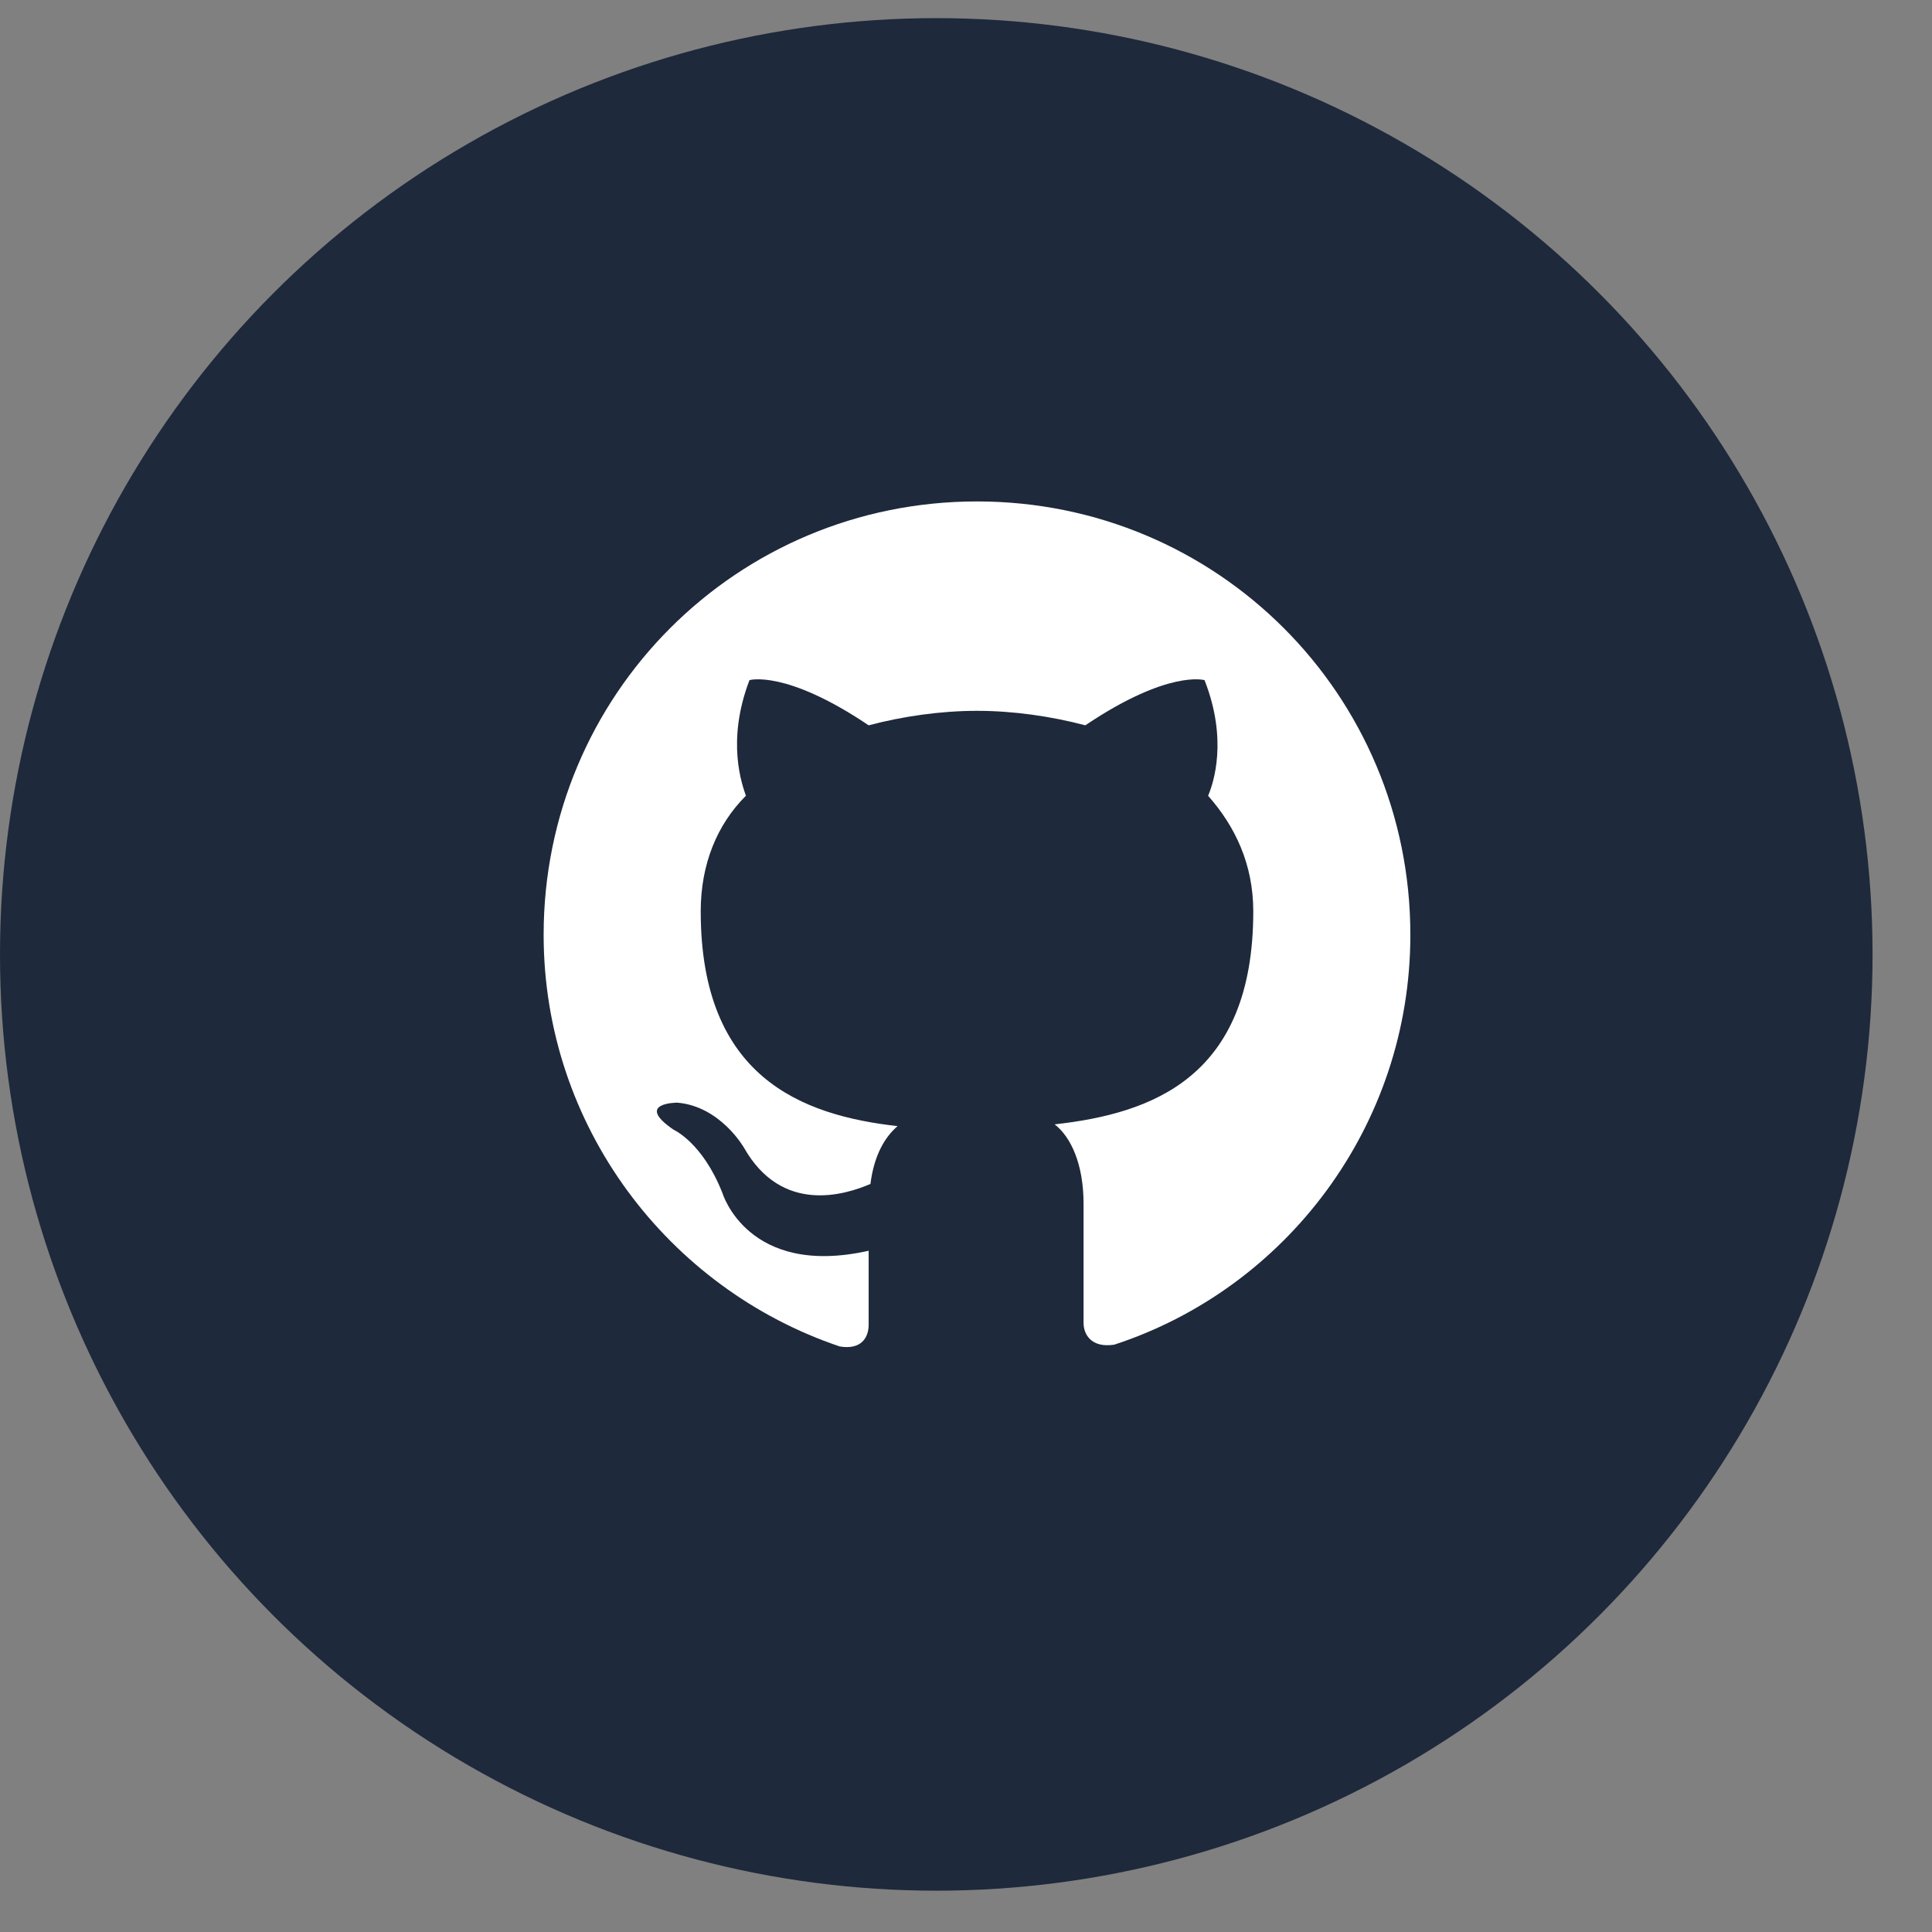 <svg width="26" height="26" viewBox="0 0 26 26" fill="none" xmlns="http://www.w3.org/2000/svg">
<rect x="0" y="0" width="26" height="26" fill="#808080" stroke="none"/>
<circle cx="12.6" cy="12.844" r="12.6" fill="#1E293B"/>
<path fill-rule="evenodd" clip-rule="evenodd" d="M13.148 6.748C9.916 6.748 7.316 9.348 7.316 12.58C7.316 15.155 8.993 17.342 11.301 18.12C11.593 18.169 11.69 17.998 11.69 17.828C11.69 17.683 11.69 17.318 11.69 16.832C10.062 17.197 9.722 16.055 9.722 16.055C9.454 15.374 9.066 15.204 9.066 15.204C8.531 14.839 9.114 14.839 9.114 14.839C9.697 14.888 10.013 15.447 10.013 15.447C10.524 16.346 11.374 16.079 11.714 15.933C11.763 15.544 11.909 15.301 12.079 15.155C10.791 15.01 9.43 14.499 9.43 12.264C9.43 11.632 9.649 11.097 10.038 10.709C9.989 10.563 9.77 9.98 10.086 9.153C10.086 9.153 10.572 9.008 11.69 9.761C12.152 9.639 12.662 9.566 13.148 9.566C13.634 9.566 14.144 9.639 14.606 9.761C15.724 9.008 16.21 9.153 16.21 9.153C16.526 9.955 16.331 10.539 16.258 10.709C16.623 11.122 16.866 11.632 16.866 12.264C16.866 14.499 15.505 14.985 14.193 15.131C14.412 15.301 14.582 15.666 14.582 16.2C14.582 16.978 14.582 17.61 14.582 17.804C14.582 17.95 14.679 18.144 14.995 18.096C17.303 17.342 18.98 15.155 18.98 12.58C18.98 9.348 16.38 6.748 13.148 6.748Z" fill="white"/>
</svg>
